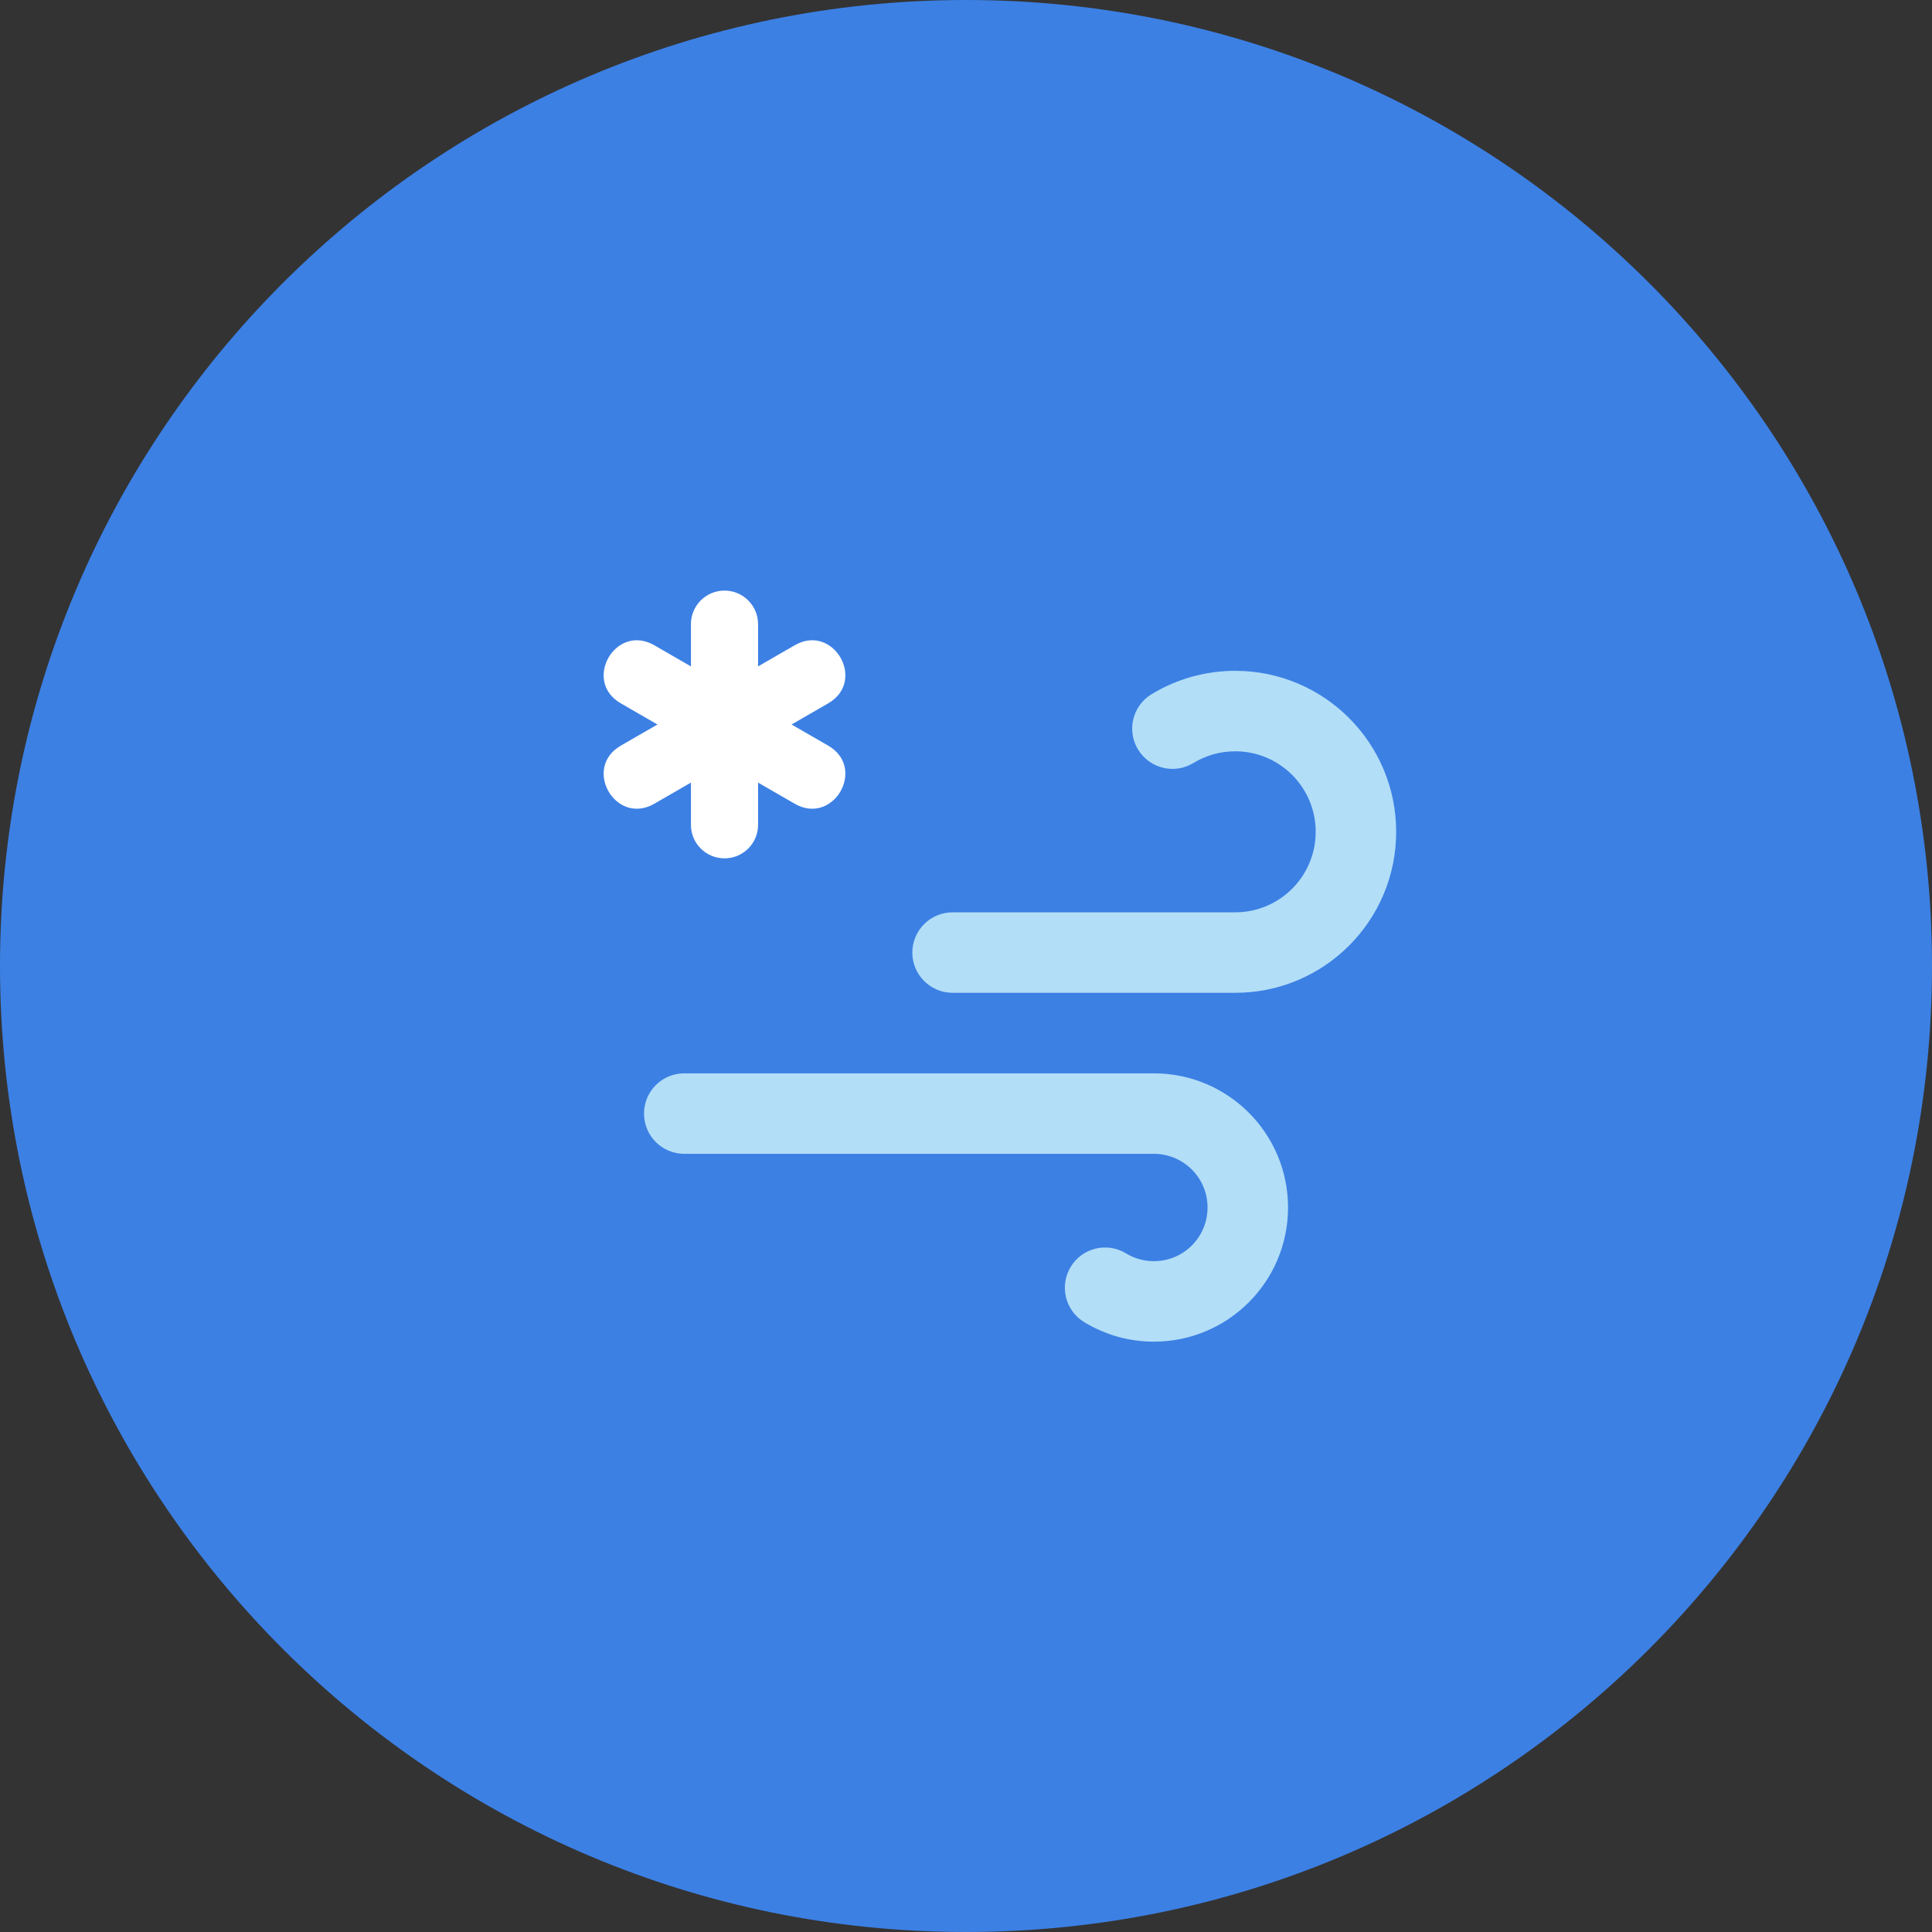 <svg width="32" height="32" viewBox="0 0 32 32" fill="none" xmlns="http://www.w3.org/2000/svg">
<rect x="0" y="0" width="32" height="32" fill="#333333" stroke="none"/>
<path fill-rule="evenodd" clip-rule="evenodd" d="M16 32C24.837 32 32 24.837 32 16C32 7.163 24.837 0 16 0C7.163 0 0 7.163 0 16C0 24.837 7.163 32 16 32Z" fill="#3C80E4"/>
<path d="M11.444 10.338V13.662C11.444 13.969 11.693 14.217 12 14.217C12.307 14.217 12.556 13.969 12.556 13.662V10.338C12.556 10.031 12.307 9.782 12 9.782C11.693 9.782 11.444 10.031 11.444 10.338Z" fill="white"/>
<path d="M10.838 10.688L13.717 12.35C14.359 12.72 13.803 13.682 13.162 13.312L10.283 11.65C9.641 11.28 10.197 10.317 10.838 10.688Z" fill="white"/>
<path d="M13.717 11.65L10.838 13.312C10.197 13.682 9.641 12.72 10.283 12.35L13.162 10.688C13.803 10.317 14.359 11.28 13.717 11.65Z" fill="white"/>
<path d="M15.778 16.444H20.459C21.931 16.444 23.125 15.251 23.125 13.778C23.125 12.305 21.931 11.111 20.459 11.111C19.963 11.111 19.487 11.247 19.072 11.499C18.758 11.691 18.658 12.101 18.85 12.415C19.042 12.73 19.452 12.829 19.766 12.638C19.973 12.512 20.21 12.444 20.459 12.444C21.195 12.444 21.792 13.041 21.792 13.778C21.792 14.514 21.195 15.111 20.459 15.111H15.778C15.41 15.111 15.111 15.41 15.111 15.778C15.111 16.146 15.41 16.444 15.778 16.444Z" fill="#B2DEF7"/>
<path d="M11.333 19.111H19.112C19.603 19.111 20.001 19.509 20.001 20C20.001 20.491 19.603 20.889 19.112 20.889C18.946 20.889 18.789 20.844 18.651 20.76C18.336 20.568 17.926 20.668 17.735 20.982C17.543 21.297 17.643 21.707 17.957 21.898C18.302 22.109 18.7 22.222 19.112 22.222C20.34 22.222 21.334 21.227 21.334 20C21.334 18.773 20.34 17.778 19.112 17.778H11.333C10.965 17.778 10.667 18.076 10.667 18.444C10.667 18.812 10.965 19.111 11.333 19.111Z" fill="#B2DEF7"/>
</svg>
